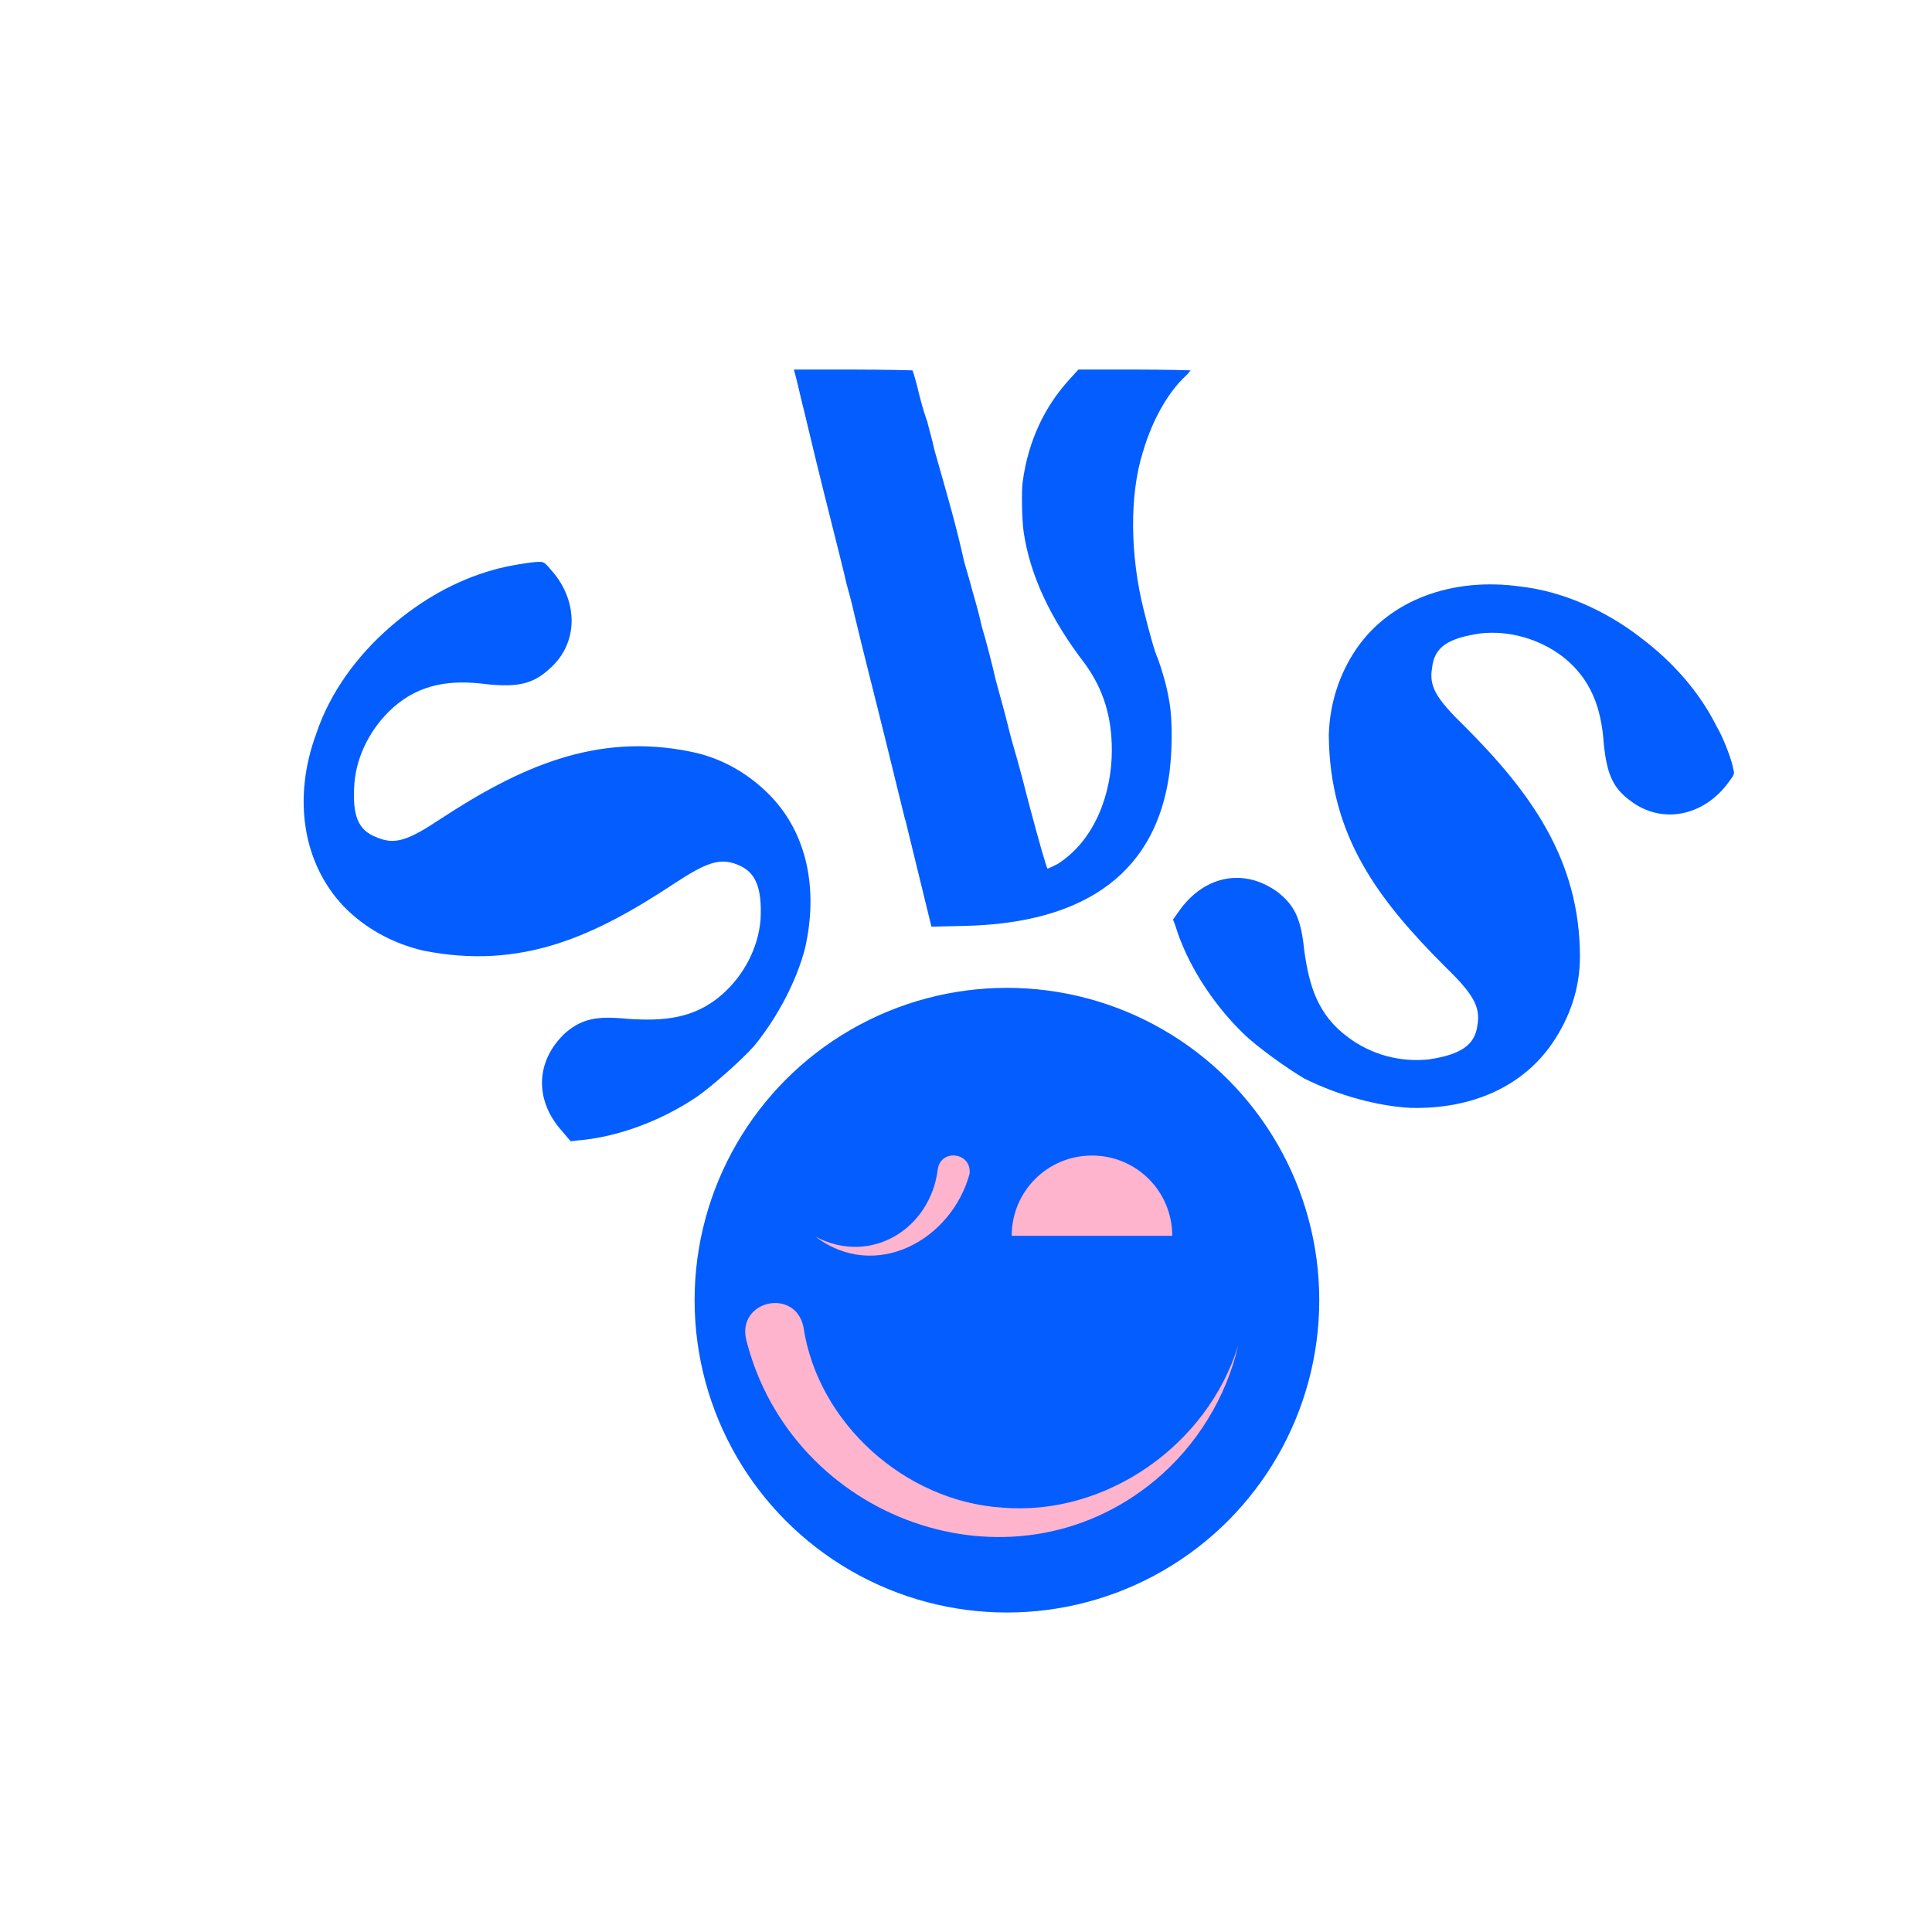 <?xml version="1.0" encoding="utf-8"?>
<!-- Generator: Adobe Illustrator 27.5.0, SVG Export Plug-In . SVG Version: 6.00 Build 0)  -->
<svg version="1.1" id="Layer_1" xmlns="http://www.w3.org/2000/svg" xmlns:xlink="http://www.w3.org/1999/xlink" x="0px" y="0px"
	 viewBox="0 0 243.1 243.1" style="enable-background:new 0 0 243.1 243.1;" xml:space="preserve">
<style type="text/css">
	.st0{fill:#035DFF;}
	.st1{fill:#FFB4CE;}
</style>
<path class="st0" d="M49.2,78.8c3.8-3.3,8.2-5.8,12.9-7.1c1.7-0.5,4.8-1,5.7-1c0.6,0,0.7,0,1.7,1.2c3.2,3.7,3.4,9-0.4,12.3
	c-2,1.8-3.8,2.3-7.8,1.9c-4.5-0.6-8.4-0.1-11.8,2.9c-2.7,2.4-4.6,5.9-4.9,9.5c-0.3,4.1,0.4,6,2.9,6.9c2.2,0.9,3.8,0.4,8-2.4
	c9.8-6.4,19.5-10.9,31.5-8.4c3.9,0.8,7.3,2.8,10,5.6c4.5,4.7,6,11.6,4.3,19.1c-1,3.9-3.3,8.5-6.4,12.3c-1.5,1.7-5.2,5-7.2,6.4
	c-4.6,3.1-10.1,5.1-15,5.5l-0.9,0.1l-1.1-1.3c-3.4-3.8-3.4-8.7,0.4-12.3c2.1-1.8,3.9-2.2,7.9-1.8c4.5,0.3,8.4,0,11.9-3.1
	c2.7-2.4,4.5-5.8,4.8-9.4c0.2-4-0.6-6-2.9-6.9c-2.2-0.9-3.9-0.3-8,2.4c-10,6.6-19.2,10.9-31.6,8.4c-3.8-0.9-7.3-2.8-10-5.6
	c-5.1-5.4-6.4-13.6-3.4-21.7C41.5,87.2,44.9,82.5,49.2,78.8z"/>
<path class="st0" d="M100,46.9l-0.1-0.4h7.3c4.1,0,7.5,0.1,7.6,0.1c0.1,0.1,0.5,1.5,0.9,3.2c0.4,1.6,0.9,3.1,1,3.3
	c0,0.2,0.5,1.8,0.9,3.6c1.3,4.6,2.7,9.3,3.7,13.9c0.5,1.7,1,3.5,1.1,3.9c0.1,0.4,0.7,2.3,1.1,4.2c0.6,2,1.4,5.1,1.8,6.9
	c0.5,1.8,1.3,4.7,1.7,6.4c0.4,1.6,1,3.5,1.2,4.3c0.2,0.7,0.7,2.6,1.1,4.2c1.5,5.7,2.4,8.7,2.5,8.8c0.1,0,0.7-0.3,1.3-0.6
	c4.7-3,6.8-8.9,6.8-14.3c0-4.1-1-7.6-3.4-10.9c-4.3-5.6-6.9-11.1-7.7-16.6c-0.2-1.3-0.3-5.3-0.1-6.4c0.7-5,2.7-9.3,5.9-12.8l1.1-1.2
	h7.1c3.8,0,7,0.1,7,0.1s-0.2,0.3-0.5,0.6c-2.3,2.1-4.3,5.6-5.5,9.7c-1.7,5.4-1.6,13,0.1,19.8c0.7,2.8,1.4,5.4,1.8,6.2
	c0.4,1.1,1.1,3.3,1.4,5.2c0.5,2.5,0.4,7.3-0.1,10.1c-2.3,13.7-13.3,18-25.5,18.3l-4.3,0.1l-3.3-13.5v0.1c-1.8-7.4-3.4-13.8-3.5-14.2
	c-0.2-0.8-1.9-7.5-2.9-11.7c-0.3-1.4-0.8-3.2-1-3.9c-0.1-0.6-1.4-5.7-2.8-11.3c-1.4-5.6-2.6-10.8-2.8-11.5
	C100.6,49.3,100.2,47.6,100,46.9z"/>
<path class="st0" d="M206.4,80.2c4,3,7.4,6.8,9.6,11.2c0.9,1.5,2,4.5,2.1,5.4c0.2,0.6,0.1,0.7-0.8,1.9c-3,3.9-8.1,5.1-12.1,2.1
	c-2.2-1.6-3-3.3-3.4-7.2c-0.3-4.5-1.6-8.2-5.2-11c-2.9-2.2-6.7-3.3-10.3-2.9c-4.1,0.6-5.8,1.7-6.1,4.3c-0.4,2.3,0.4,3.8,4,7.3
	c8.3,8.3,14.6,16.8,14.6,29.1c0,4-1.3,7.7-3.5,10.9c-3.7,5.4-10.1,8.3-17.8,8.1c-4-0.2-9-1.5-13.4-3.7c-1.9-1.1-6-4-7.7-5.7
	c-4-3.9-7.1-8.9-8.5-13.5l-0.3-0.8l1-1.4c3.1-4.1,7.9-5.1,12.1-2.1c2.2,1.7,3,3.4,3.4,7.3c0.6,4.5,1.7,8.2,5.5,11
	c2.9,2.2,6.6,3.2,10.2,2.8c4-0.6,5.8-1.8,6.1-4.3c0.4-2.3-0.5-3.9-4-7.3c-8.5-8.5-14.6-16.5-14.7-29.2c0.1-3.9,1.3-7.7,3.5-10.9
	c4.2-6.1,12-9,20.6-7.8C196.6,74.4,202,76.8,206.4,80.2z"/>
<circle class="st0" cx="126.7" cy="163.6" r="39.3"/>
<g>
	<path class="st1" d="M102.6,155.6c7,3.7,14.5-1,15.4-8.5c0.4-2.6,4.3-2.1,4,0.6C119.7,156.1,110.1,161.3,102.6,155.6L102.6,155.6z"
		/>
</g>
<path class="st1" d="M127.3,155.5c0-5.6,4.5-10.1,10.1-10.1s10.1,4.5,10.1,10.1"/>
<g>
	<path class="st1" d="M101.1,167c1.8,12,12.7,21.9,25,22.7c13,1.1,25.8-7.8,29.7-20.4c-1.5,6.5-5.2,12.6-10.5,17
		c-18.1,15-45.7,4.9-51.4-17.7C92.7,163.6,100.1,162,101.1,167L101.1,167z"/>
</g>
</svg>
